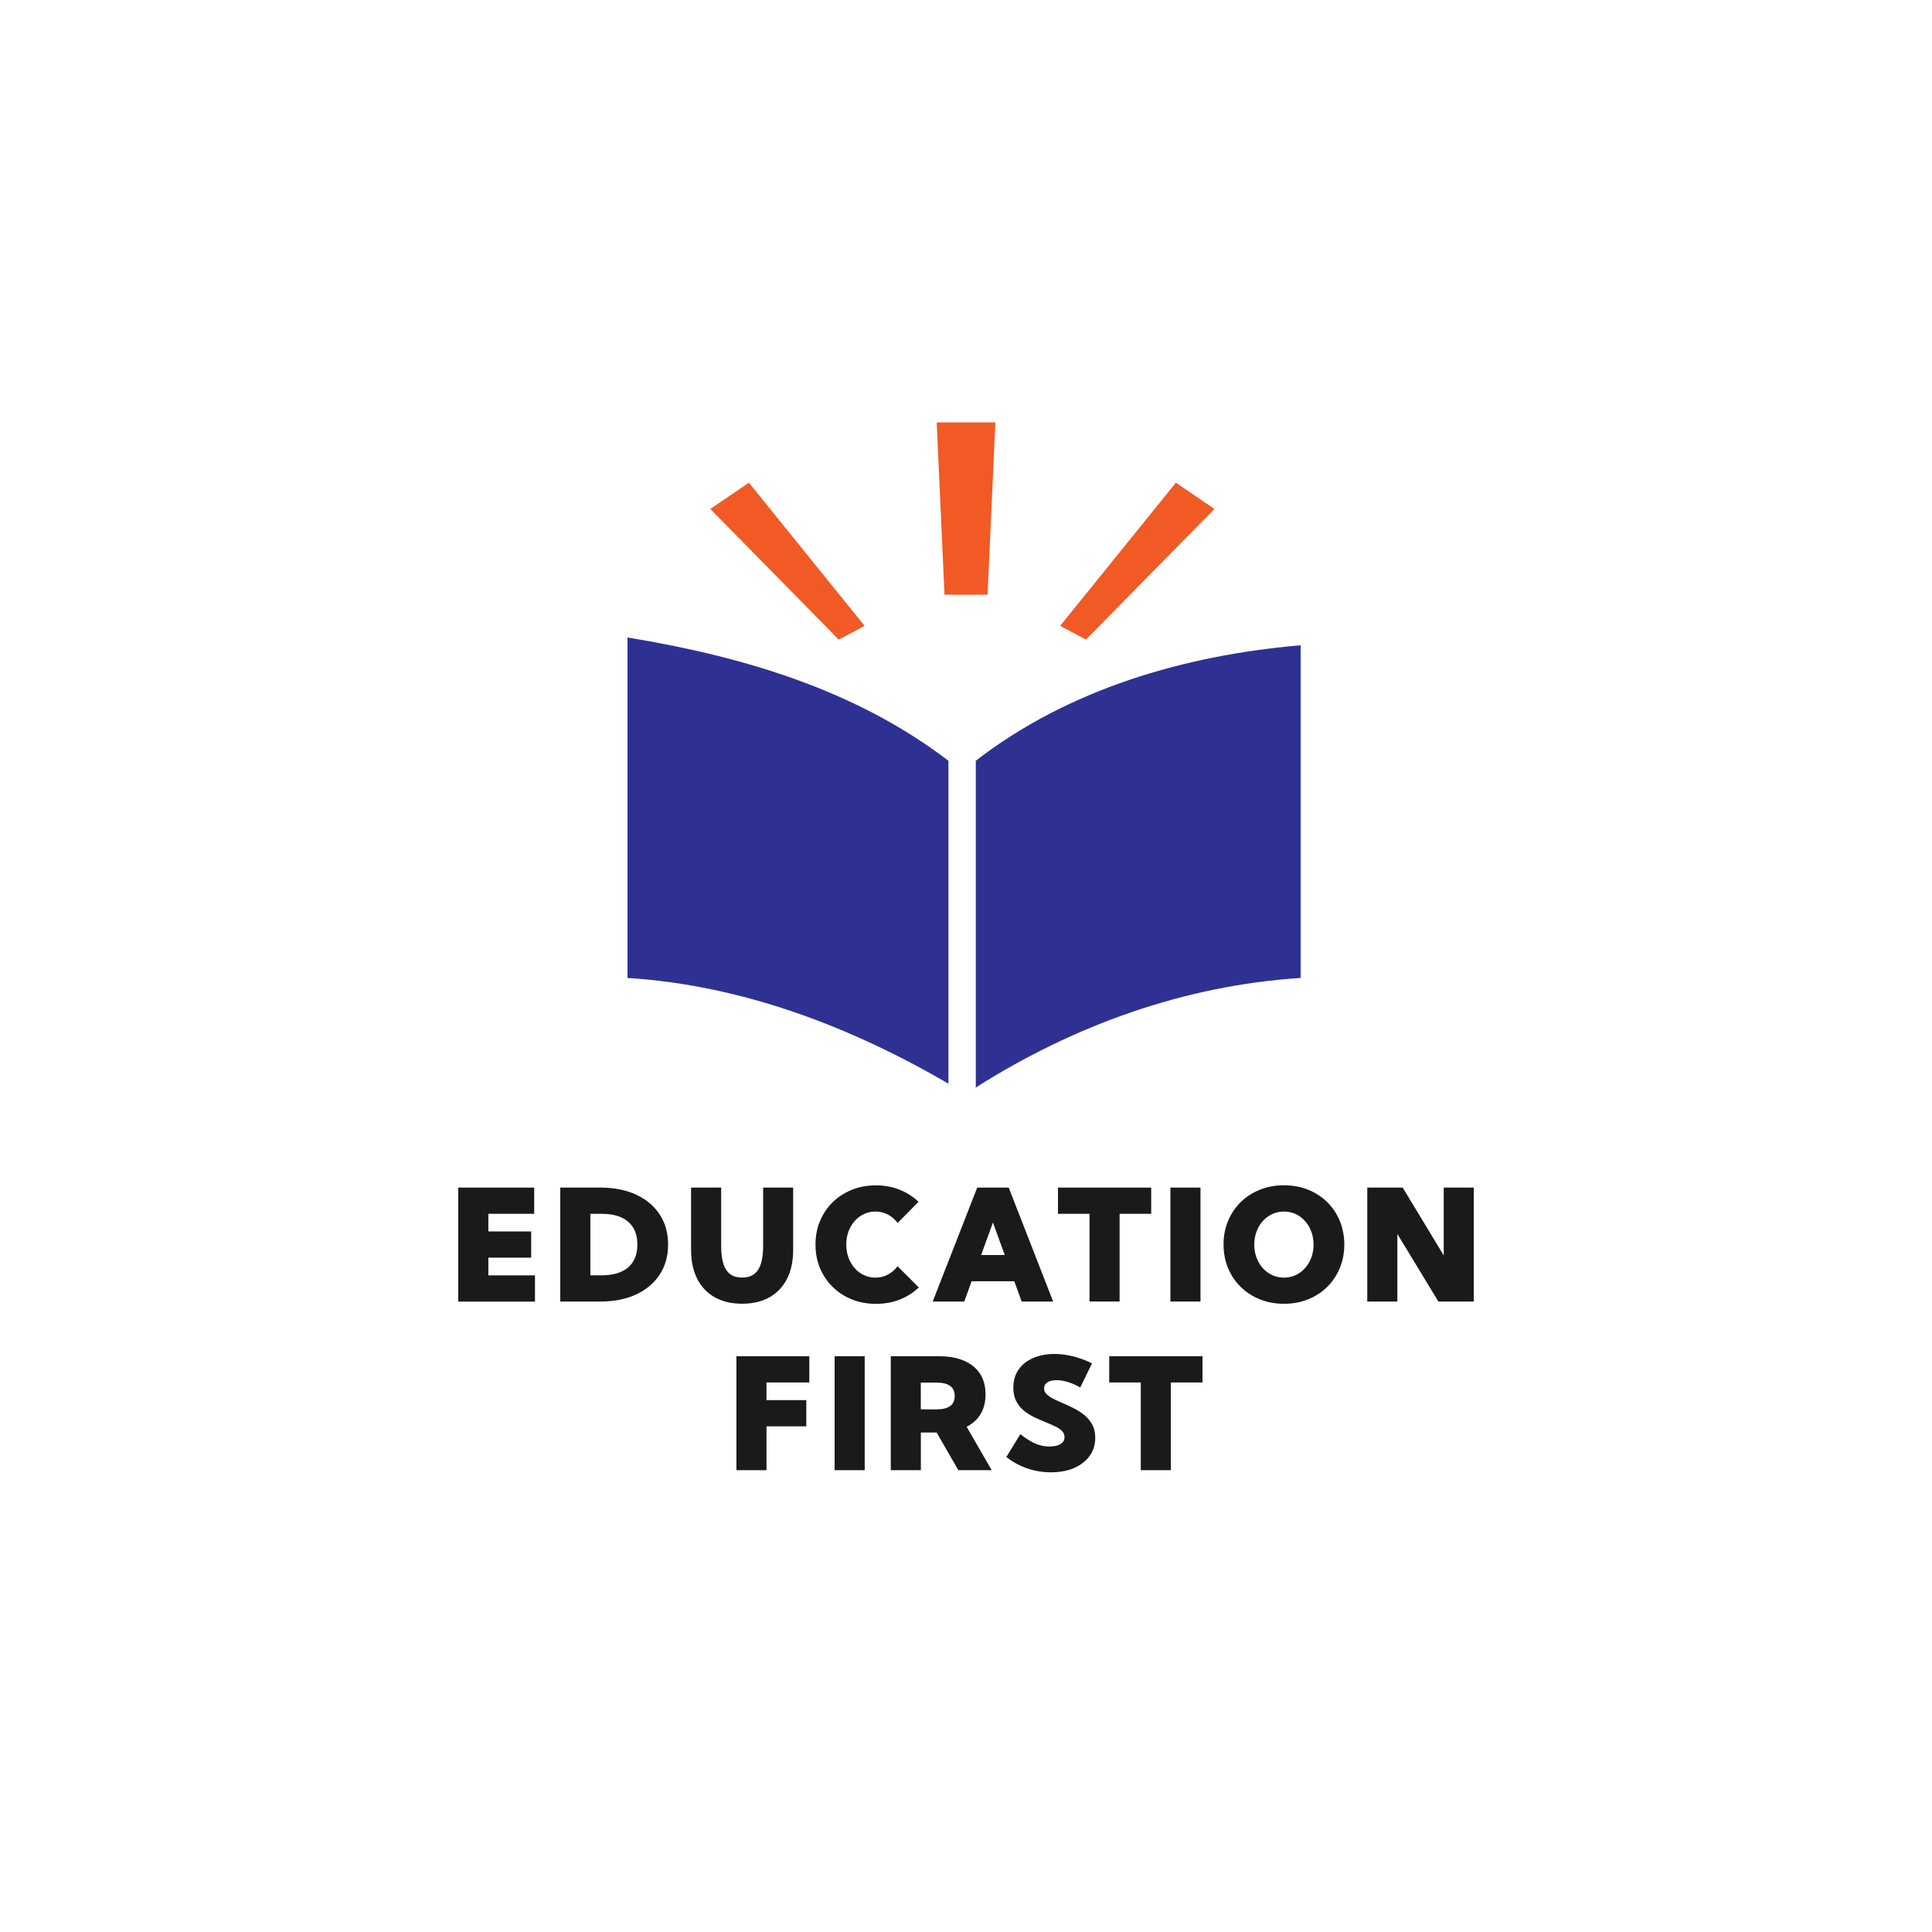 <svg width="144" height="144" viewBox="0 0 144 144" fill="none" xmlns="http://www.w3.org/2000/svg">
<path d="M96.941 48.1V72.892C88.257 73.449 80.011 76.435 72.73 81.057V56.702C79.646 51.355 88.301 48.835 96.941 48.096V48.1Z" fill="#2E3192"/>
<path d="M70.69 80.77C63.403 76.527 55.32 73.426 46.771 72.893V47.516C55.296 48.908 63.763 51.404 70.69 56.703V80.765V80.77Z" fill="#2E3192"/>
<path d="M74.189 31.479L73.608 44.319C73.608 44.319 71.487 44.357 70.397 44.319L69.816 31.483H74.189V31.479Z" fill="#F15A24"/>
<path d="M52.944 37.935L55.819 35.977L64.44 46.647L62.515 47.669L52.944 37.935Z" fill="#F15A24"/>
<path d="M90.518 37.935L87.643 35.977L79.018 46.647L80.942 47.669L90.518 37.935Z" fill="#F15A24"/>
<path d="M34.157 97.008V88.517H39.816V90.47H36.399V91.785H39.591V93.739H36.399V95.059H39.874V97.013H34.157V97.008Z" fill="#1A1A1A"/>
<path d="M41.76 97.008V88.517H44.765C45.778 88.517 46.666 88.694 47.415 89.045C48.168 89.395 48.754 89.889 49.172 90.523C49.589 91.157 49.795 91.905 49.795 92.76C49.795 93.614 49.589 94.358 49.172 94.997C48.754 95.635 48.168 96.129 47.415 96.48C46.661 96.83 45.778 97.008 44.765 97.008H41.76ZM44.002 95.054H44.842C45.418 95.054 45.903 94.968 46.296 94.79C46.695 94.613 46.992 94.353 47.199 94.013C47.405 93.672 47.506 93.254 47.506 92.765C47.506 92.275 47.405 91.853 47.199 91.512C46.992 91.171 46.69 90.912 46.296 90.734C45.898 90.557 45.418 90.47 44.842 90.47H44.002V95.054Z" fill="#1A1A1A"/>
<path d="M59.117 88.517V93.173C59.117 94.003 58.963 94.718 58.661 95.313C58.359 95.909 57.922 96.369 57.355 96.691C56.789 97.013 56.107 97.171 55.315 97.171C54.523 97.171 53.847 97.013 53.275 96.691C52.704 96.369 52.267 95.913 51.965 95.313C51.663 94.713 51.509 94.003 51.509 93.173V88.517H53.751V92.87C53.751 93.408 53.808 93.854 53.919 94.2C54.029 94.545 54.202 94.805 54.432 94.973C54.663 95.141 54.955 95.222 55.315 95.222C55.675 95.222 55.968 95.141 56.199 94.973C56.429 94.805 56.597 94.545 56.712 94.2C56.823 93.854 56.88 93.408 56.88 92.87V88.517H59.122H59.117Z" fill="#1A1A1A"/>
<path d="M68.482 95.957C68.084 96.341 67.608 96.643 67.066 96.859C66.523 97.075 65.928 97.181 65.285 97.181C64.642 97.181 64.042 97.07 63.495 96.849C62.947 96.629 62.468 96.321 62.064 95.923C61.661 95.525 61.344 95.059 61.119 94.521C60.893 93.984 60.783 93.403 60.783 92.765C60.783 92.126 60.893 91.545 61.119 91.008C61.344 90.47 61.656 90.005 62.064 89.606C62.472 89.208 62.947 88.901 63.495 88.68C64.042 88.459 64.642 88.349 65.285 88.349C65.928 88.349 66.514 88.459 67.052 88.675C67.589 88.891 68.064 89.193 68.463 89.577L66.903 91.152C66.706 90.888 66.466 90.681 66.183 90.528C65.9 90.379 65.588 90.302 65.251 90.302C64.944 90.302 64.656 90.365 64.392 90.489C64.128 90.614 63.898 90.787 63.701 91.008C63.504 91.229 63.351 91.493 63.24 91.79C63.13 92.088 63.077 92.409 63.077 92.76C63.077 93.11 63.13 93.437 63.24 93.734C63.351 94.032 63.504 94.296 63.701 94.517C63.898 94.742 64.128 94.915 64.392 95.04C64.656 95.165 64.944 95.227 65.251 95.227C65.588 95.227 65.895 95.15 66.178 95.001C66.461 94.853 66.701 94.641 66.898 94.377L68.482 95.957Z" fill="#1A1A1A"/>
<path d="M71.866 97.008H69.519L72.836 88.517H75.183L78.495 97.008H76.148L75.6 95.496H72.418L71.871 97.008H71.866ZM73.128 93.542H74.89L74.007 91.118L73.128 93.542Z" fill="#1A1A1A"/>
<path d="M83.448 97.008H81.207V90.47H78.855V88.517H85.805V90.47H83.448V97.008Z" fill="#1A1A1A"/>
<path d="M87.236 97.008V88.517H89.477V97.008H87.236Z" fill="#1A1A1A"/>
<path d="M95.698 97.176C95.05 97.176 94.45 97.065 93.903 96.844C93.356 96.624 92.876 96.317 92.472 95.918C92.069 95.52 91.752 95.054 91.532 94.517C91.311 93.979 91.196 93.398 91.196 92.76C91.196 92.121 91.306 91.54 91.532 91.003C91.757 90.465 92.069 90 92.472 89.601C92.876 89.203 93.356 88.896 93.903 88.675C94.45 88.454 95.05 88.344 95.698 88.344C96.346 88.344 96.951 88.454 97.498 88.675C98.045 88.896 98.52 89.203 98.924 89.601C99.327 90 99.639 90.465 99.86 91.003C100.08 91.54 100.196 92.121 100.196 92.76C100.196 93.398 100.085 93.979 99.86 94.517C99.634 95.054 99.327 95.52 98.924 95.918C98.52 96.317 98.045 96.624 97.498 96.844C96.951 97.065 96.351 97.176 95.698 97.176ZM95.698 95.227C96.01 95.227 96.303 95.165 96.572 95.04C96.84 94.915 97.071 94.742 97.272 94.517C97.469 94.291 97.628 94.032 97.738 93.734C97.848 93.436 97.906 93.115 97.906 92.764C97.906 92.414 97.848 92.093 97.738 91.795C97.628 91.497 97.474 91.233 97.272 91.013C97.076 90.787 96.84 90.614 96.572 90.489C96.303 90.365 96.015 90.302 95.698 90.302C95.381 90.302 95.093 90.365 94.824 90.489C94.556 90.614 94.32 90.787 94.119 91.013C93.917 91.238 93.764 91.497 93.653 91.795C93.543 92.093 93.485 92.414 93.485 92.764C93.485 93.115 93.543 93.436 93.653 93.734C93.764 94.032 93.922 94.296 94.119 94.517C94.32 94.742 94.556 94.915 94.824 95.04C95.093 95.165 95.386 95.227 95.698 95.227Z" fill="#1A1A1A"/>
<path d="M109.844 97.008H107.208L104.151 91.973V97.008H101.909V88.517H104.549L107.607 93.571V88.517H109.848V97.008H109.844Z" fill="#1A1A1A"/>
<path d="M54.888 109.579V101.088H60.322V103.041H57.13V104.357H60.096V106.31H57.13V109.579H54.888Z" fill="#1A1A1A"/>
<path d="M62.208 109.579V101.088H64.45V109.579H62.208Z" fill="#1A1A1A"/>
<path d="M73.906 109.579H71.429L69.812 106.771H68.636V109.579H66.394V101.088H69.984C70.719 101.088 71.348 101.198 71.861 101.424C72.375 101.649 72.773 101.971 73.047 102.393C73.32 102.816 73.455 103.329 73.455 103.929C73.455 104.491 73.335 104.976 73.095 105.384C72.855 105.792 72.504 106.113 72.048 106.344L73.911 109.574L73.906 109.579ZM68.631 105.048H69.802C70.248 105.048 70.589 104.966 70.82 104.798C71.05 104.63 71.16 104.381 71.16 104.049C71.16 103.718 71.045 103.469 70.82 103.301C70.589 103.133 70.253 103.051 69.802 103.051H68.631V105.053V105.048Z" fill="#1A1A1A"/>
<path d="M75 108.605L76.051 106.896C76.325 107.112 76.584 107.285 76.824 107.424C77.064 107.563 77.299 107.659 77.525 107.721C77.751 107.784 77.986 107.813 78.226 107.813C78.466 107.813 78.658 107.784 78.826 107.731C78.994 107.678 79.119 107.597 79.21 107.491C79.301 107.385 79.344 107.265 79.344 107.121C79.344 106.939 79.282 106.785 79.152 106.656C79.023 106.526 78.855 106.411 78.639 106.31C78.427 106.209 78.192 106.109 77.938 106.003C77.664 105.893 77.391 105.773 77.107 105.638C76.824 105.504 76.565 105.341 76.325 105.149C76.085 104.957 75.893 104.721 75.749 104.443C75.6 104.165 75.528 103.829 75.528 103.425C75.528 102.897 75.663 102.446 75.927 102.072C76.191 101.697 76.555 101.409 77.021 101.213C77.482 101.016 78.005 100.915 78.591 100.915C79.018 100.915 79.469 100.973 79.944 101.083C80.419 101.198 80.899 101.376 81.389 101.616L80.515 103.416C80.242 103.248 79.944 103.118 79.623 103.017C79.301 102.917 79.003 102.869 78.739 102.869C78.552 102.869 78.394 102.893 78.255 102.941C78.115 102.989 78.01 103.061 77.933 103.152C77.856 103.243 77.818 103.353 77.818 103.478C77.818 103.646 77.88 103.79 78.01 103.915C78.139 104.04 78.307 104.155 78.519 104.261C78.73 104.366 78.96 104.472 79.21 104.582C79.483 104.697 79.762 104.832 80.045 104.971C80.328 105.115 80.592 105.283 80.832 105.48C81.072 105.677 81.264 105.912 81.413 106.185C81.562 106.459 81.634 106.785 81.634 107.169C81.634 107.678 81.495 108.125 81.216 108.513C80.938 108.902 80.554 109.2 80.055 109.416C79.56 109.632 78.984 109.737 78.327 109.737C77.717 109.737 77.127 109.641 76.56 109.445C75.994 109.248 75.475 108.965 75 108.595V108.605Z" fill="#1A1A1A"/>
<path d="M87.269 109.579H85.028V103.041H82.675V101.088H89.626V103.041H87.269V109.579Z" fill="#1A1A1A"/>
</svg>
